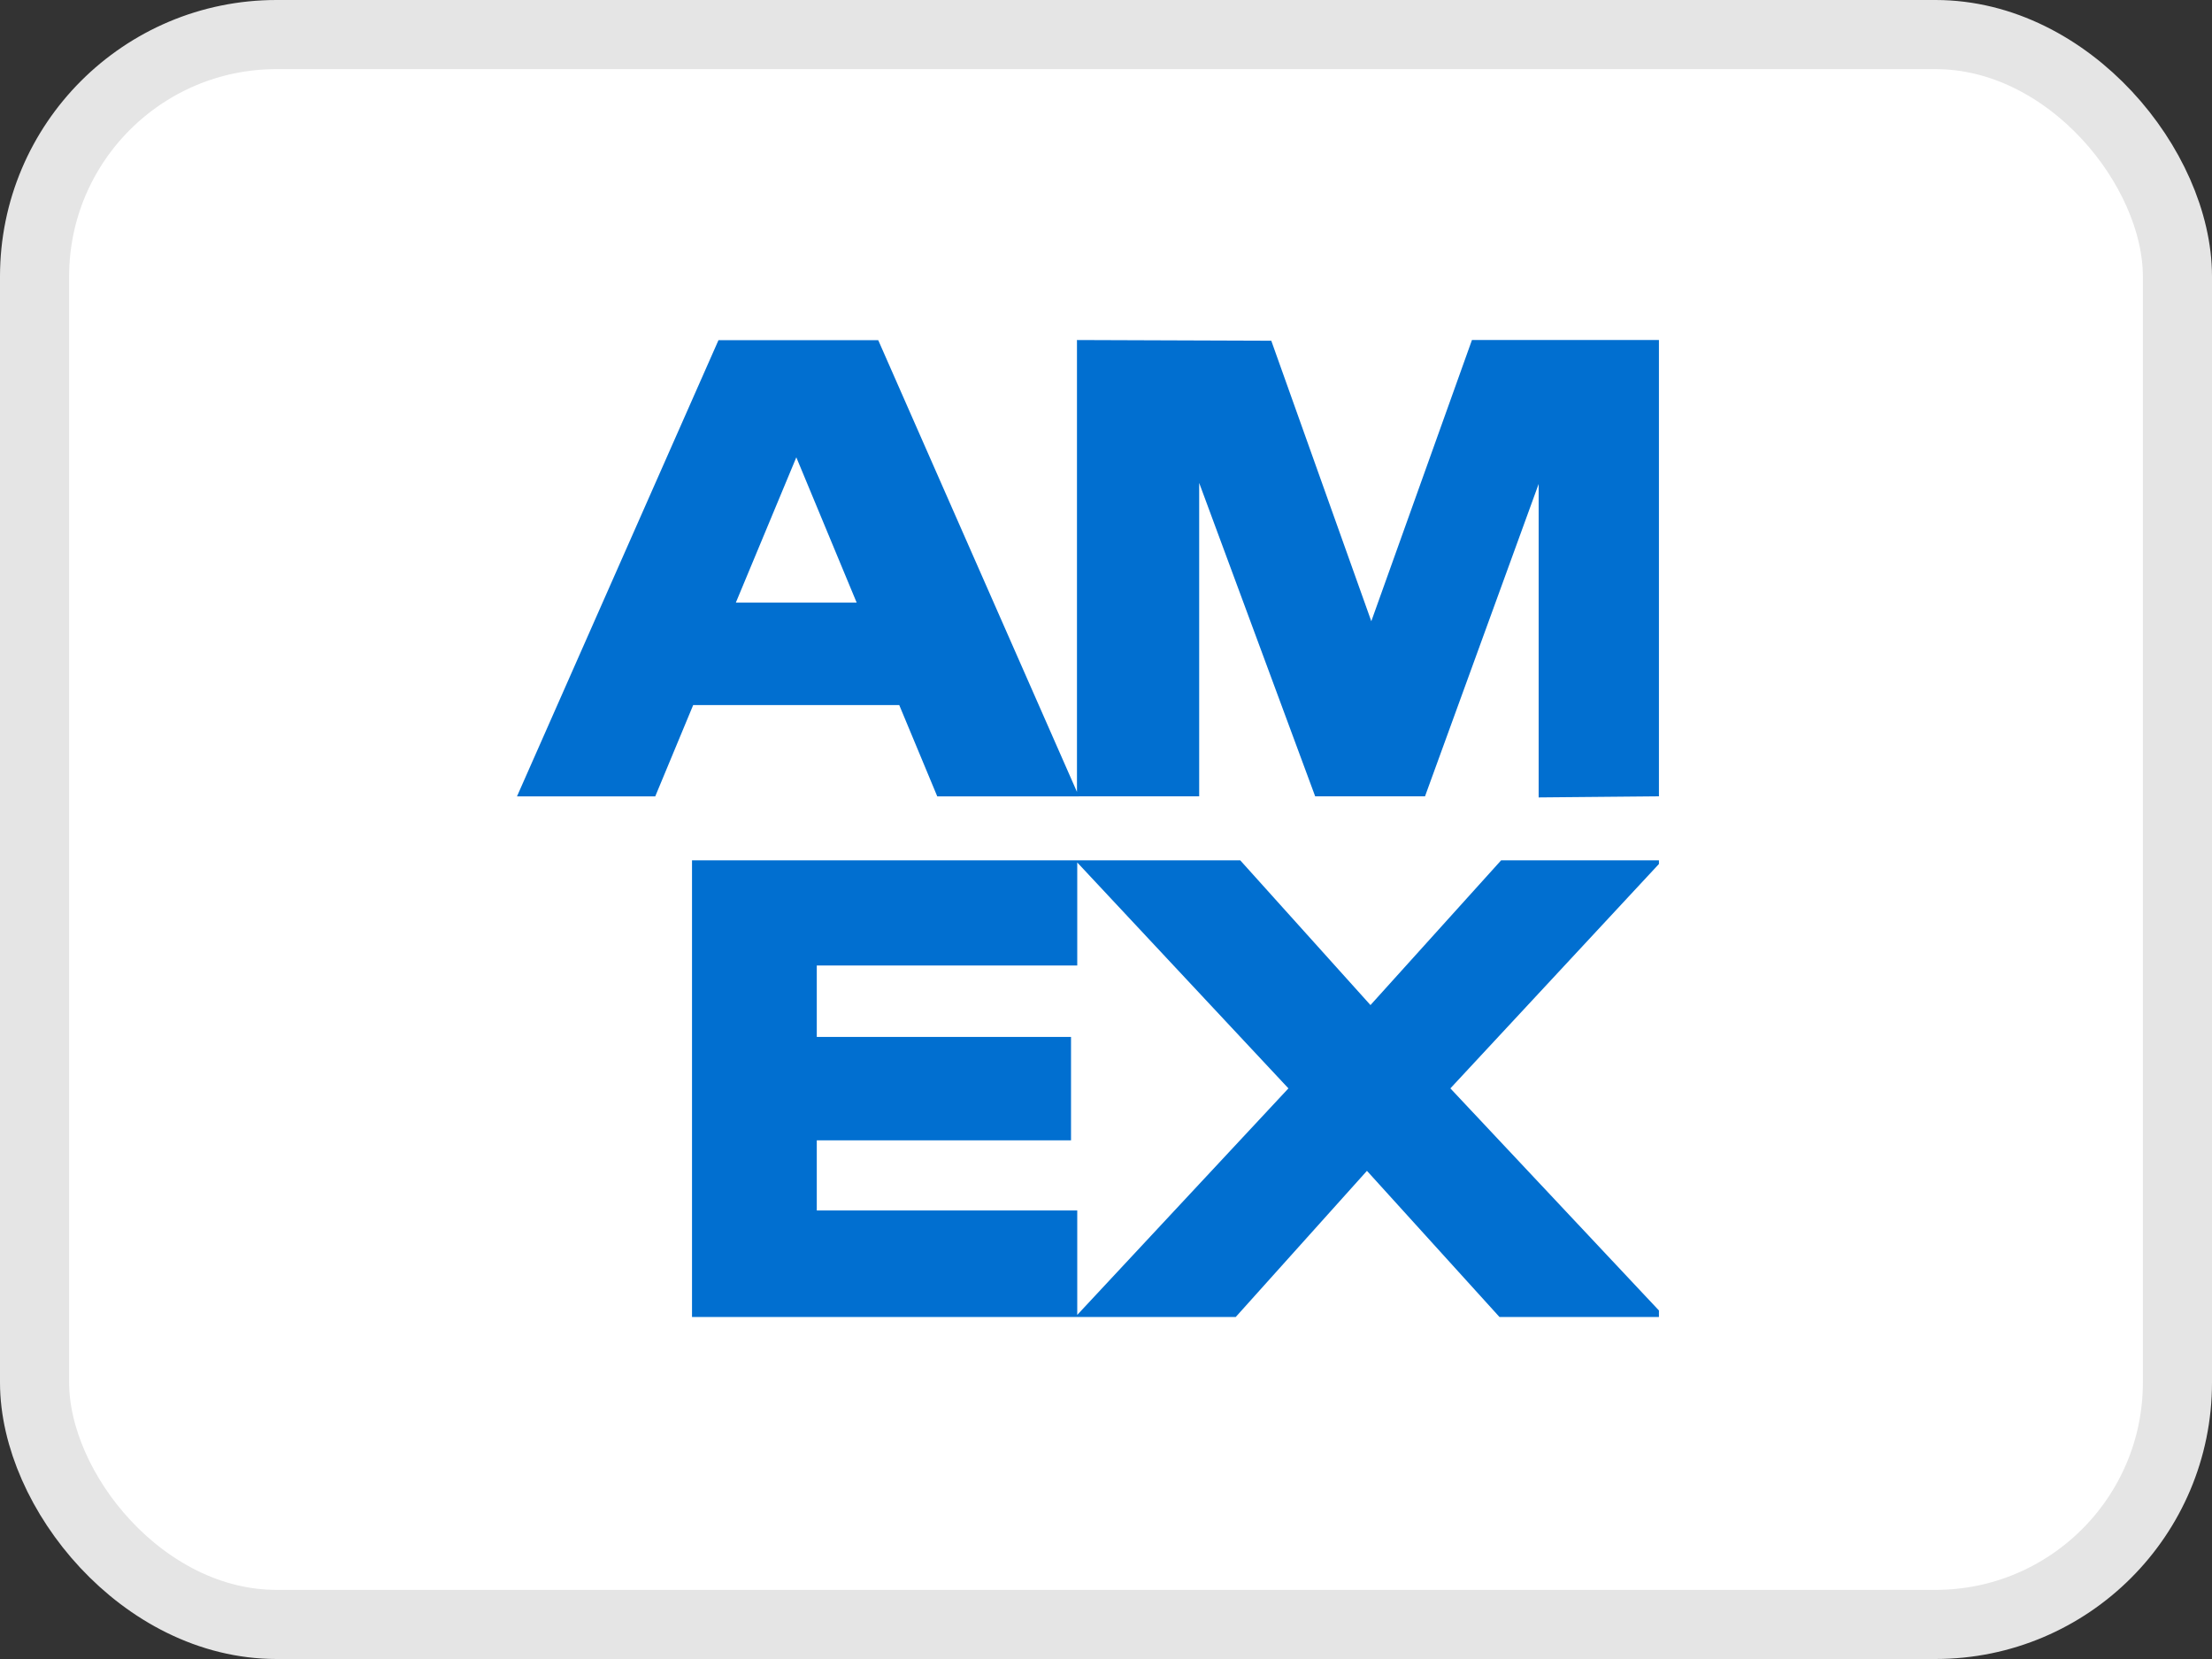 <svg width="32" height="24" viewBox="0 0 32 24" fill="none" xmlns="http://www.w3.org/2000/svg">
<rect x="0" y="0" width="32" height="24" fill="#333333" stroke="none"/>
<rect x="0.5" y="0.5" width="31" height="23" rx="3.5" fill="white"/>
<rect x="0.5" y="0.5" width="31" height="23" rx="3.5" stroke="#E5E5E5"/>
<path fill-rule="evenodd" clip-rule="evenodd" d="M13.323 4H9.711L6 12.466H9.012V19.98L18.305 20L19.765 18.363L21.235 19.993H24V17.606L22.267 15.727L24 13.866V11.527L24 11.527V4H20.593L19.822 6.171L19.053 4H14.592V6.897L13.323 4Z" fill="white"/>
<path fill-rule="evenodd" clip-rule="evenodd" d="M15.608 11.52L15.609 11.521H13.559L13.009 10.2H10.028L9.479 11.521H7.479L10.394 4.921H12.705L15.58 11.456V4.919L18.391 4.929L19.838 8.987L21.294 4.919H23.999V11.52L22.259 11.536V7.001L20.615 11.52H19.026L17.348 6.986V11.52H15.608ZM10.645 8.718L11.52 6.616L12.393 8.718H10.645ZM10.011 12.446V19.052H15.556H15.584H17.877L19.775 16.938L21.692 19.052H23.999V18.958L20.982 15.745L23.999 12.499V12.446H21.716L19.826 14.54L17.942 12.446H15.584H15.556H10.011ZM15.584 12.477V13.967H11.816V15.001H15.494V16.497H11.816V17.511H15.584V19.022L18.639 15.745L15.584 12.477Z" fill="#016FD0"/>
</svg>

